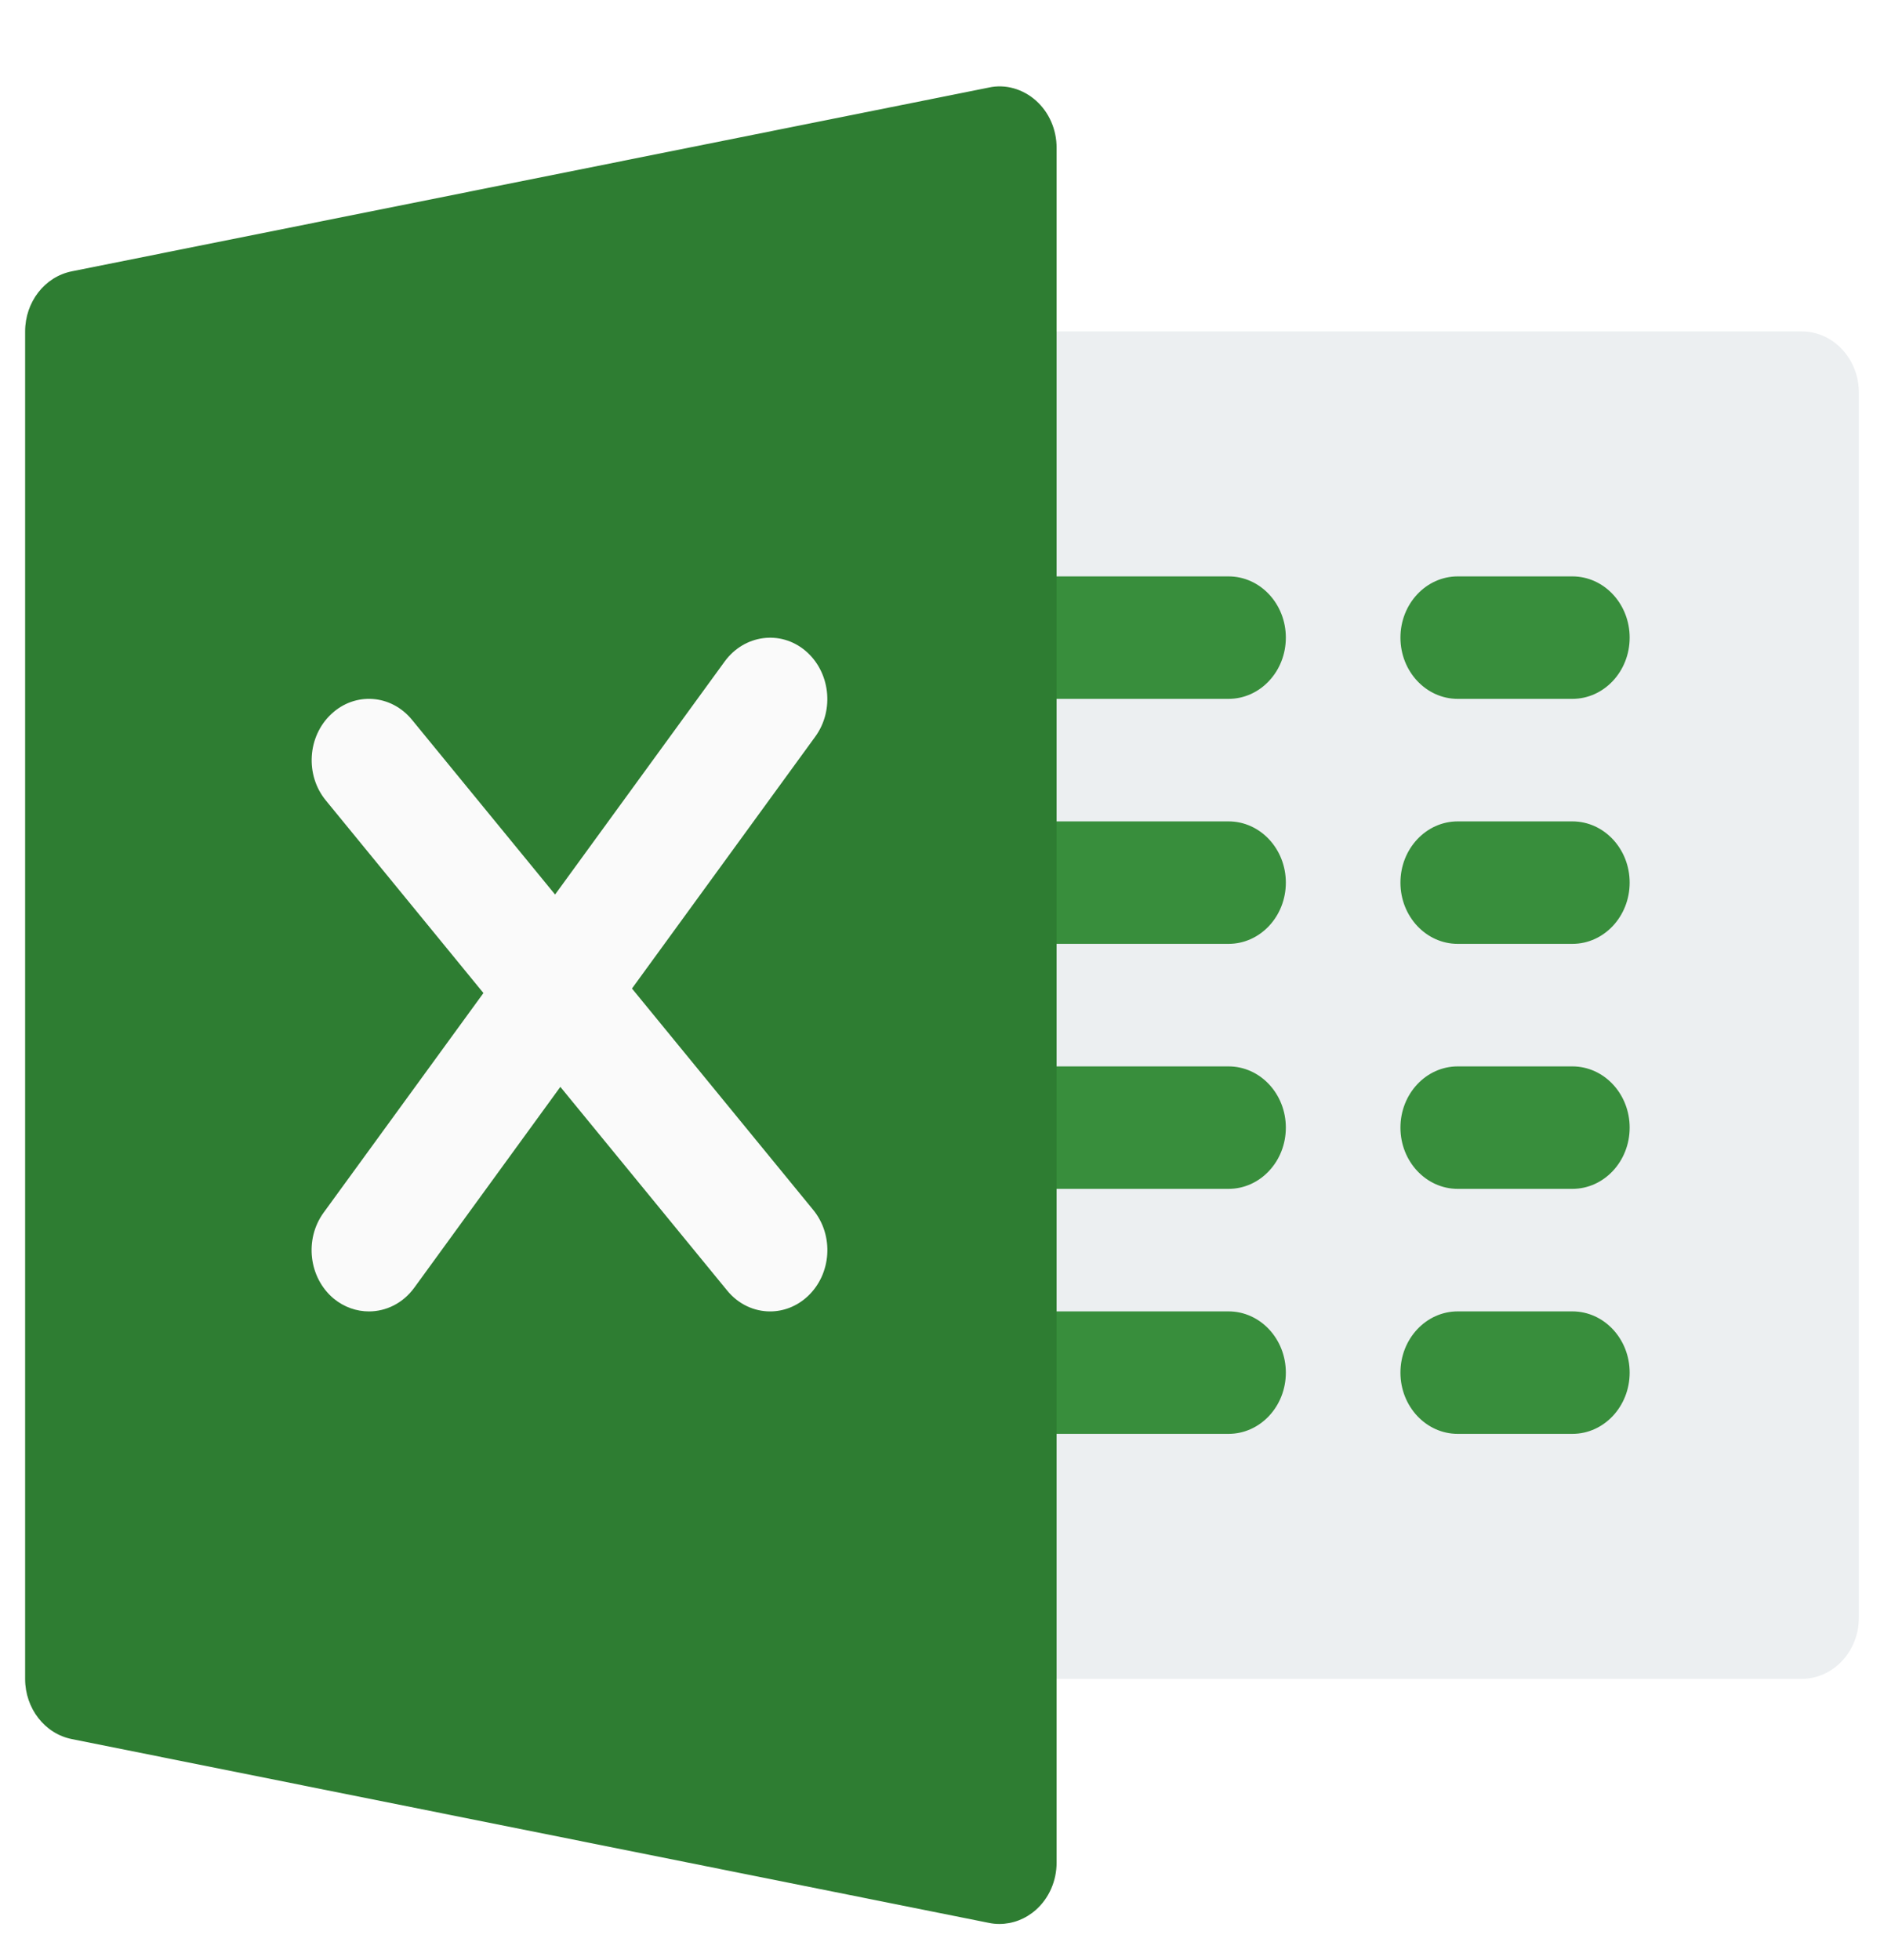 <svg width="75" height="78" viewBox="0 0 75 78" fill="none" xmlns="http://www.w3.org/2000/svg">
<g filter="url(#filter0_d_4147_8879)">
<path d="M71.719 65.812H39.781C38.522 65.812 37.5 64.721 37.5 63.375C37.5 62.029 37.5 15.97 37.5 14.625C37.5 13.28 38.522 12.188 39.781 12.188H71.719C72.978 12.188 74 13.28 74 14.625V63.375C74 64.721 72.978 65.812 71.719 65.812Z" fill="#ECEFF1"/>
<path d="M48.906 26.812H39.781C38.522 26.812 37.5 25.721 37.5 24.375C37.5 23.029 38.522 21.938 39.781 21.938H48.906C50.166 21.938 51.188 23.029 51.188 24.375C51.188 25.721 50.166 26.812 48.906 26.812Z" fill="#388E3C"/>
<path d="M48.906 36.562H39.781C38.522 36.562 37.5 35.471 37.5 34.125C37.5 32.779 38.522 31.688 39.781 31.688H48.906C50.166 31.688 51.188 32.779 51.188 34.125C51.188 35.471 50.166 36.562 48.906 36.562Z" fill="#388E3C"/>
<path d="M48.906 46.312H39.781C38.522 46.312 37.5 45.221 37.5 43.875C37.5 42.529 38.522 41.438 39.781 41.438H48.906C50.166 41.438 51.188 42.529 51.188 43.875C51.188 45.221 50.166 46.312 48.906 46.312Z" fill="#388E3C"/>
<path d="M48.906 56.062H39.781C38.522 56.062 37.5 54.971 37.5 53.625C37.5 52.279 38.522 51.188 39.781 51.188H48.906C50.166 51.188 51.188 52.279 51.188 53.625C51.188 54.971 50.166 56.062 48.906 56.062Z" fill="#388E3C"/>
<path d="M62.594 26.812H58.031C56.772 26.812 55.75 25.721 55.75 24.375C55.75 23.029 56.772 21.938 58.031 21.938H62.594C63.853 21.938 64.875 23.029 64.875 24.375C64.875 25.721 63.853 26.812 62.594 26.812Z" fill="#388E3C"/>
<path d="M62.594 36.562H58.031C56.772 36.562 55.75 35.471 55.75 34.125C55.75 32.779 56.772 31.688 58.031 31.688H62.594C63.853 31.688 64.875 32.779 64.875 34.125C64.875 35.471 63.853 36.562 62.594 36.562Z" fill="#388E3C"/>
<path d="M62.594 46.312H58.031C56.772 46.312 55.75 45.221 55.75 43.875C55.75 42.529 56.772 41.438 58.031 41.438H62.594C63.853 41.438 64.875 42.529 64.875 43.875C64.875 45.221 63.853 46.312 62.594 46.312Z" fill="#388E3C"/>
<path d="M62.594 56.062H58.031C56.772 56.062 55.75 54.971 55.75 53.625C55.75 52.279 56.772 51.188 58.031 51.188H62.594C63.853 51.188 64.875 52.279 64.875 53.625C64.875 54.971 63.853 56.062 62.594 56.062Z" fill="#388E3C"/>
<path d="M41.237 3.001C40.717 2.538 40.019 2.338 39.361 2.485L2.861 9.797C1.78 10.012 1 11.016 1 12.191V65.816C1 66.986 1.78 67.995 2.861 68.209L39.361 75.522C39.498 75.551 39.64 75.566 39.781 75.566C40.31 75.566 40.826 75.371 41.237 75.005C41.761 74.542 42.062 73.85 42.062 73.128V4.878C42.062 4.152 41.761 3.465 41.237 3.001Z" fill="#2E7D32"/>
<path d="M32.372 47.148L25.158 38.339L32.454 28.316C33.229 27.253 33.047 25.722 32.057 24.893C31.067 24.064 29.634 24.259 28.854 25.317L22.097 34.599L16.403 27.648C15.568 26.624 14.126 26.531 13.186 27.419C12.237 28.306 12.142 29.846 12.972 30.855L19.245 38.519L12.885 47.255C12.11 48.318 12.292 49.848 13.282 50.677C13.702 51.023 14.199 51.189 14.687 51.189C15.367 51.189 16.038 50.867 16.49 50.248L22.307 42.253L28.941 50.35C29.392 50.906 30.022 51.189 30.656 51.189C31.19 51.189 31.724 50.989 32.157 50.584C33.106 49.697 33.202 48.157 32.372 47.148Z" fill="#FAFAFA"/>
</g>
<defs>
<filter id="filter0_d_4147_8879" x="0" y="0" width="75" height="80" filterUnits="userSpaceOnUse" color-interpolation-filters="sRGB">
<feFlood flood-opacity="0" result="BackgroundImageFix"/>
<feColorMatrix in="SourceAlpha" type="matrix" values="0 0 0 0 0 0 0 0 0 0 0 0 0 0 0 0 0 0 127 0" result="hardAlpha"/>
<feOffset dy="1"/>
<feGaussianBlur stdDeviation="0.5"/>
<feColorMatrix type="matrix" values="0 0 0 0 0 0 0 0 0 0 0 0 0 0 0 0 0 0 0.25 0"/>
<feBlend mode="normal" in2="BackgroundImageFix" result="effect1_dropShadow_4147_8879"/>
<feBlend mode="normal" in="SourceGraphic" in2="effect1_dropShadow_4147_8879" result="shape"/>
</filter>
</defs>
</svg>
